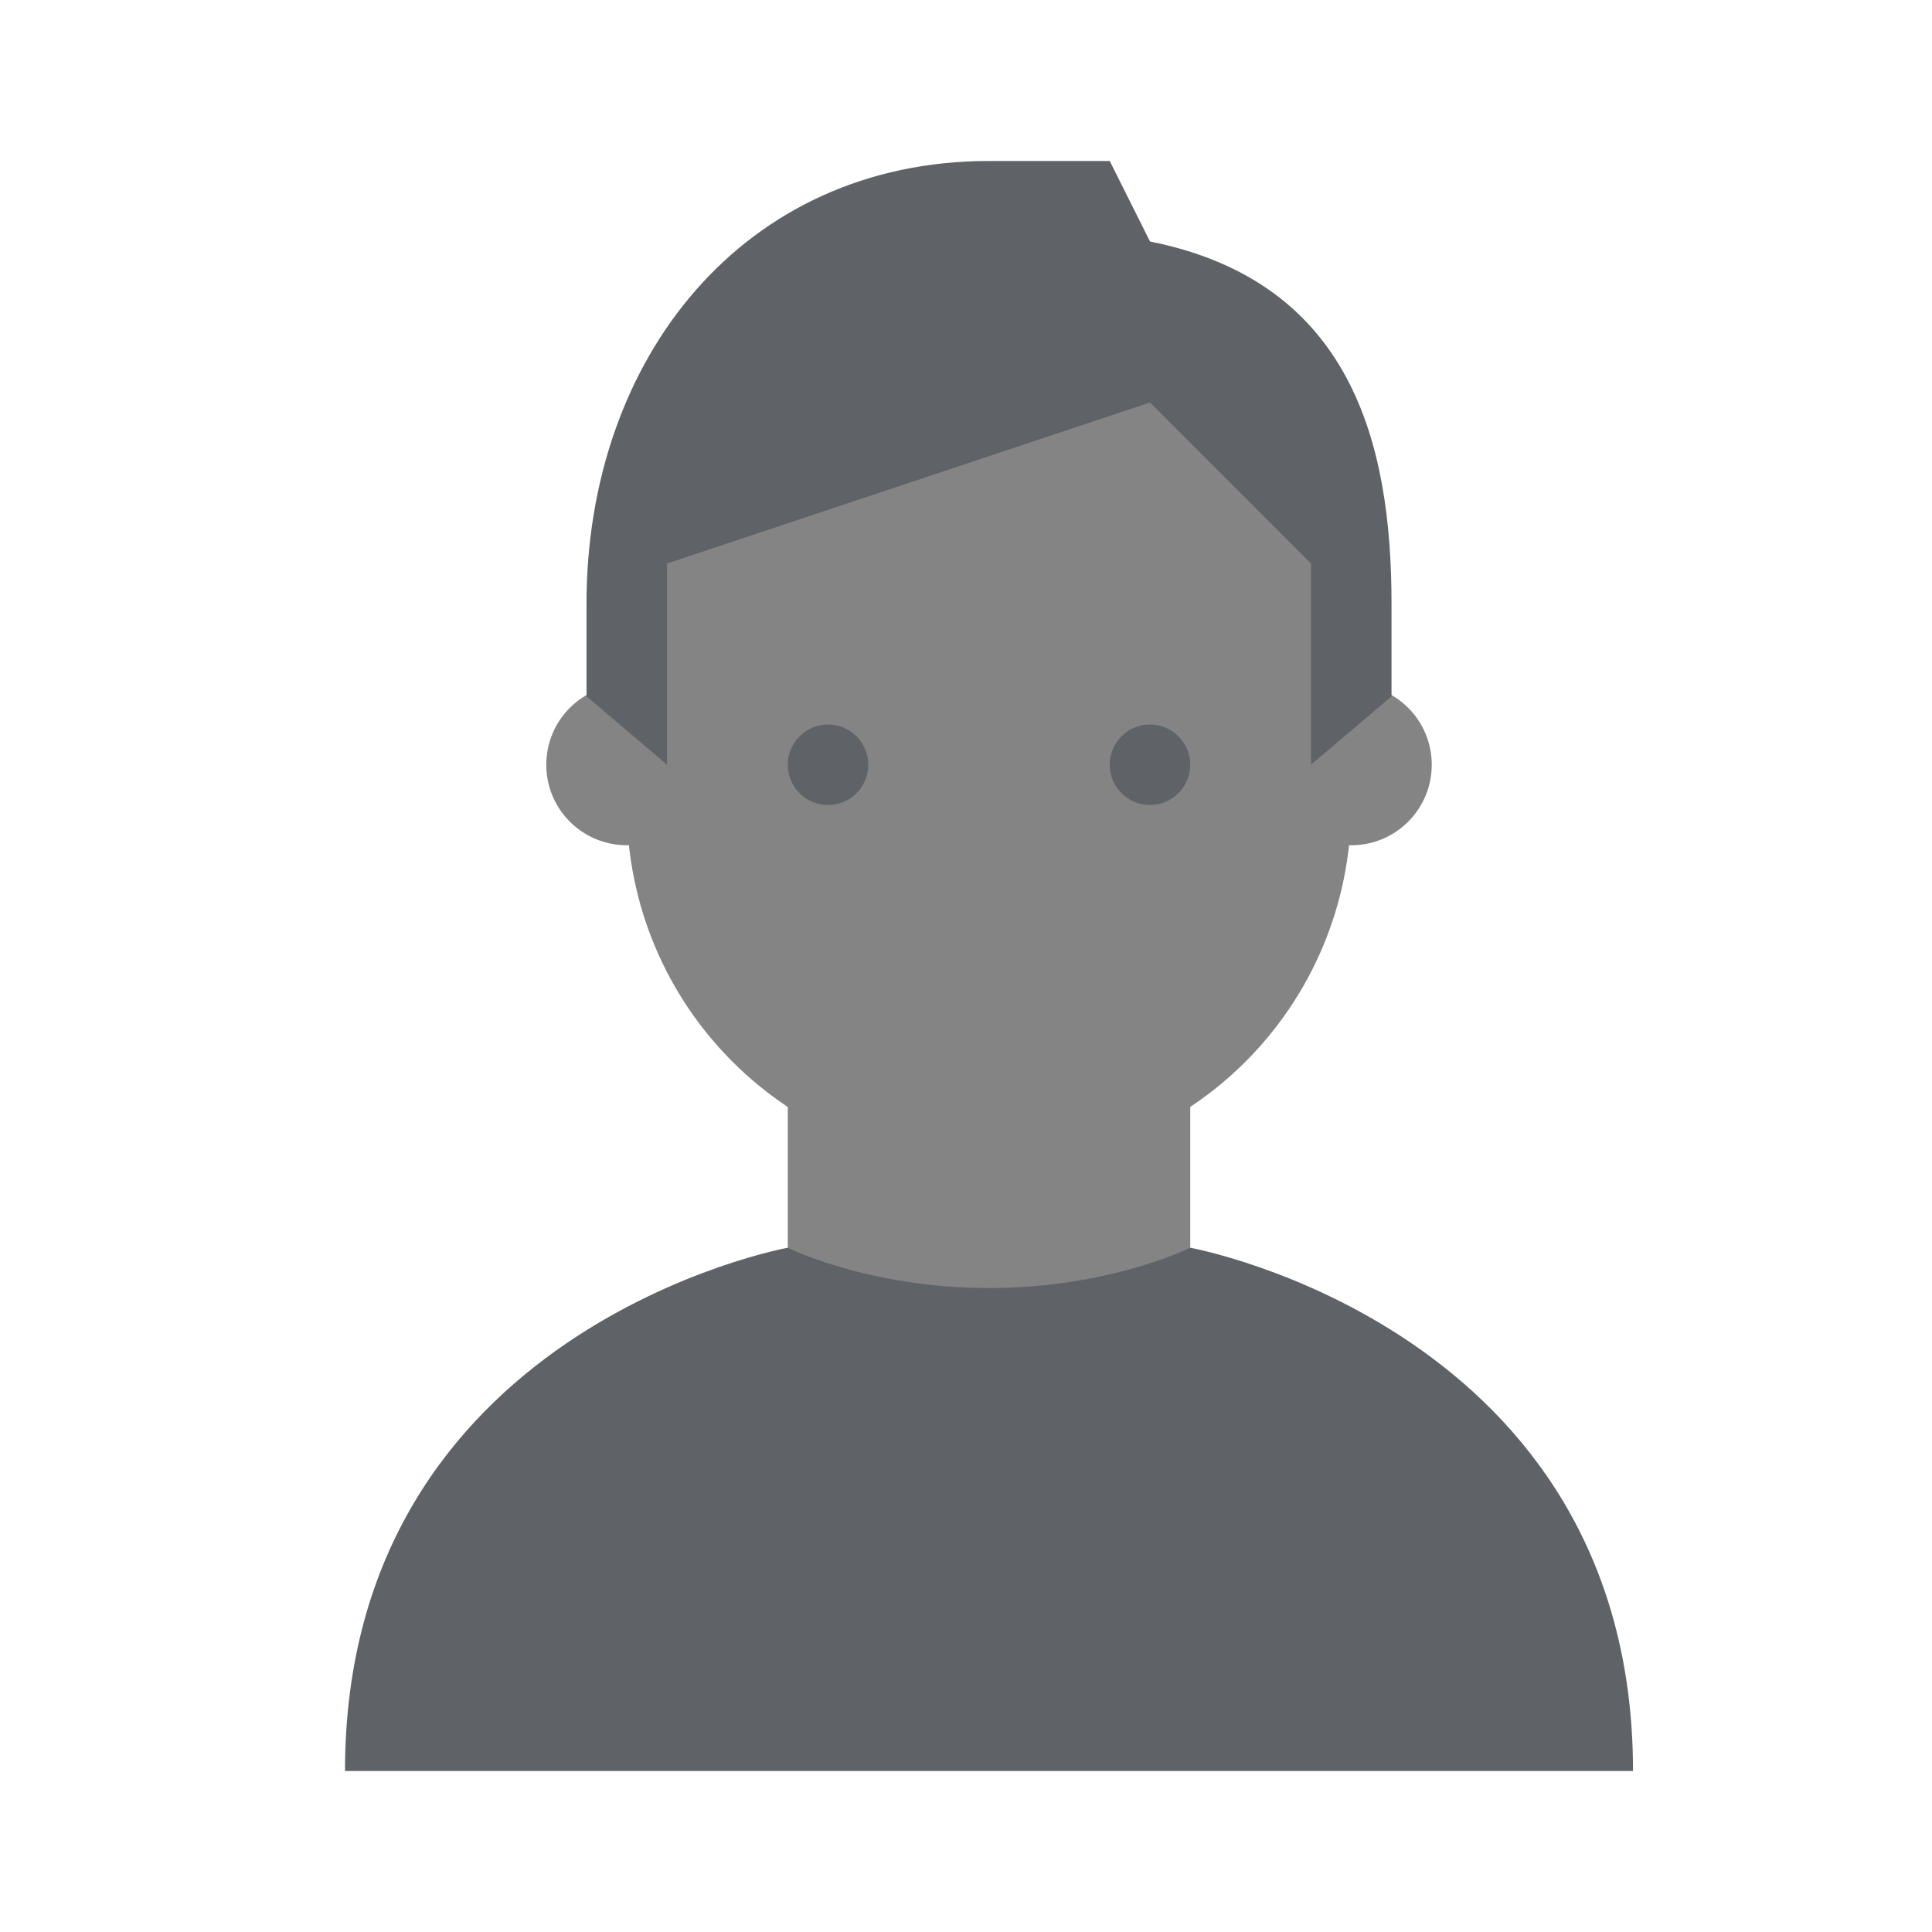 <svg width="28" height="28" viewBox="0 0 28 28" fill="none" xmlns="http://www.w3.org/2000/svg">
<g id="flat-color-icons:night-portrait">
<g id="Group 631793">
<g id="Group">
<path id="Vector" d="M19.584 12.25C20.228 12.25 20.75 11.728 20.75 11.083C20.75 10.439 20.228 9.917 19.584 9.917C18.939 9.917 18.417 10.439 18.417 11.083C18.417 11.728 18.939 12.25 19.584 12.25Z" fill="#848484"/>
<path id="Vector_2" d="M9.084 12.25C9.728 12.25 10.25 11.728 10.25 11.083C10.25 10.439 9.728 9.917 9.084 9.917C8.439 9.917 7.917 10.439 7.917 11.083C7.917 11.728 8.439 12.25 9.084 12.25Z" fill="#848484"/>
<path id="Vector_3" d="M14.334 21.583L11.417 18.083V14.583H17.25V18.083L14.334 21.583Z" fill="#848484"/>
</g>
<path id="Vector_4" d="M19.583 7.583C19.583 3.15 9.083 4.667 9.083 7.583V11.667C9.083 14.583 11.416 16.917 14.333 16.917C17.25 16.917 19.583 14.583 19.583 11.667V7.583Z" fill="#848484"/>
<g id="Group_2">
<path id="Vector_5" d="M16.666 11.667C16.988 11.667 17.25 11.406 17.25 11.083C17.25 10.761 16.988 10.5 16.666 10.5C16.344 10.5 16.083 10.761 16.083 11.083C16.083 11.406 16.344 11.667 16.666 11.667Z" fill="#5F6368"/>
<path id="Vector_6" d="M12 11.667C12.322 11.667 12.584 11.406 12.584 11.083C12.584 10.761 12.322 10.5 12 10.5C11.678 10.5 11.417 10.761 11.417 11.083C11.417 11.406 11.678 11.667 12 11.667Z" fill="#5F6368"/>
<path id="Vector_7" d="M14.333 2.333C10.775 2.333 8.5 5.192 8.5 8.75V10.092L9.667 11.083V8.167L16.667 5.833L19 8.167V11.083L20.167 10.092V8.75C20.167 6.417 19.583 4.083 16.667 3.5L16.083 2.333H14.333ZM17.25 18.083C17.25 18.083 16.083 18.667 14.333 18.667C12.583 18.667 11.417 18.083 11.417 18.083C11.417 18.083 5 19.25 5 25.667H23.667C23.667 19.25 17.25 18.083 17.25 18.083Z" fill="#5F6368"/>
</g>
</g>
</g>
</svg>

